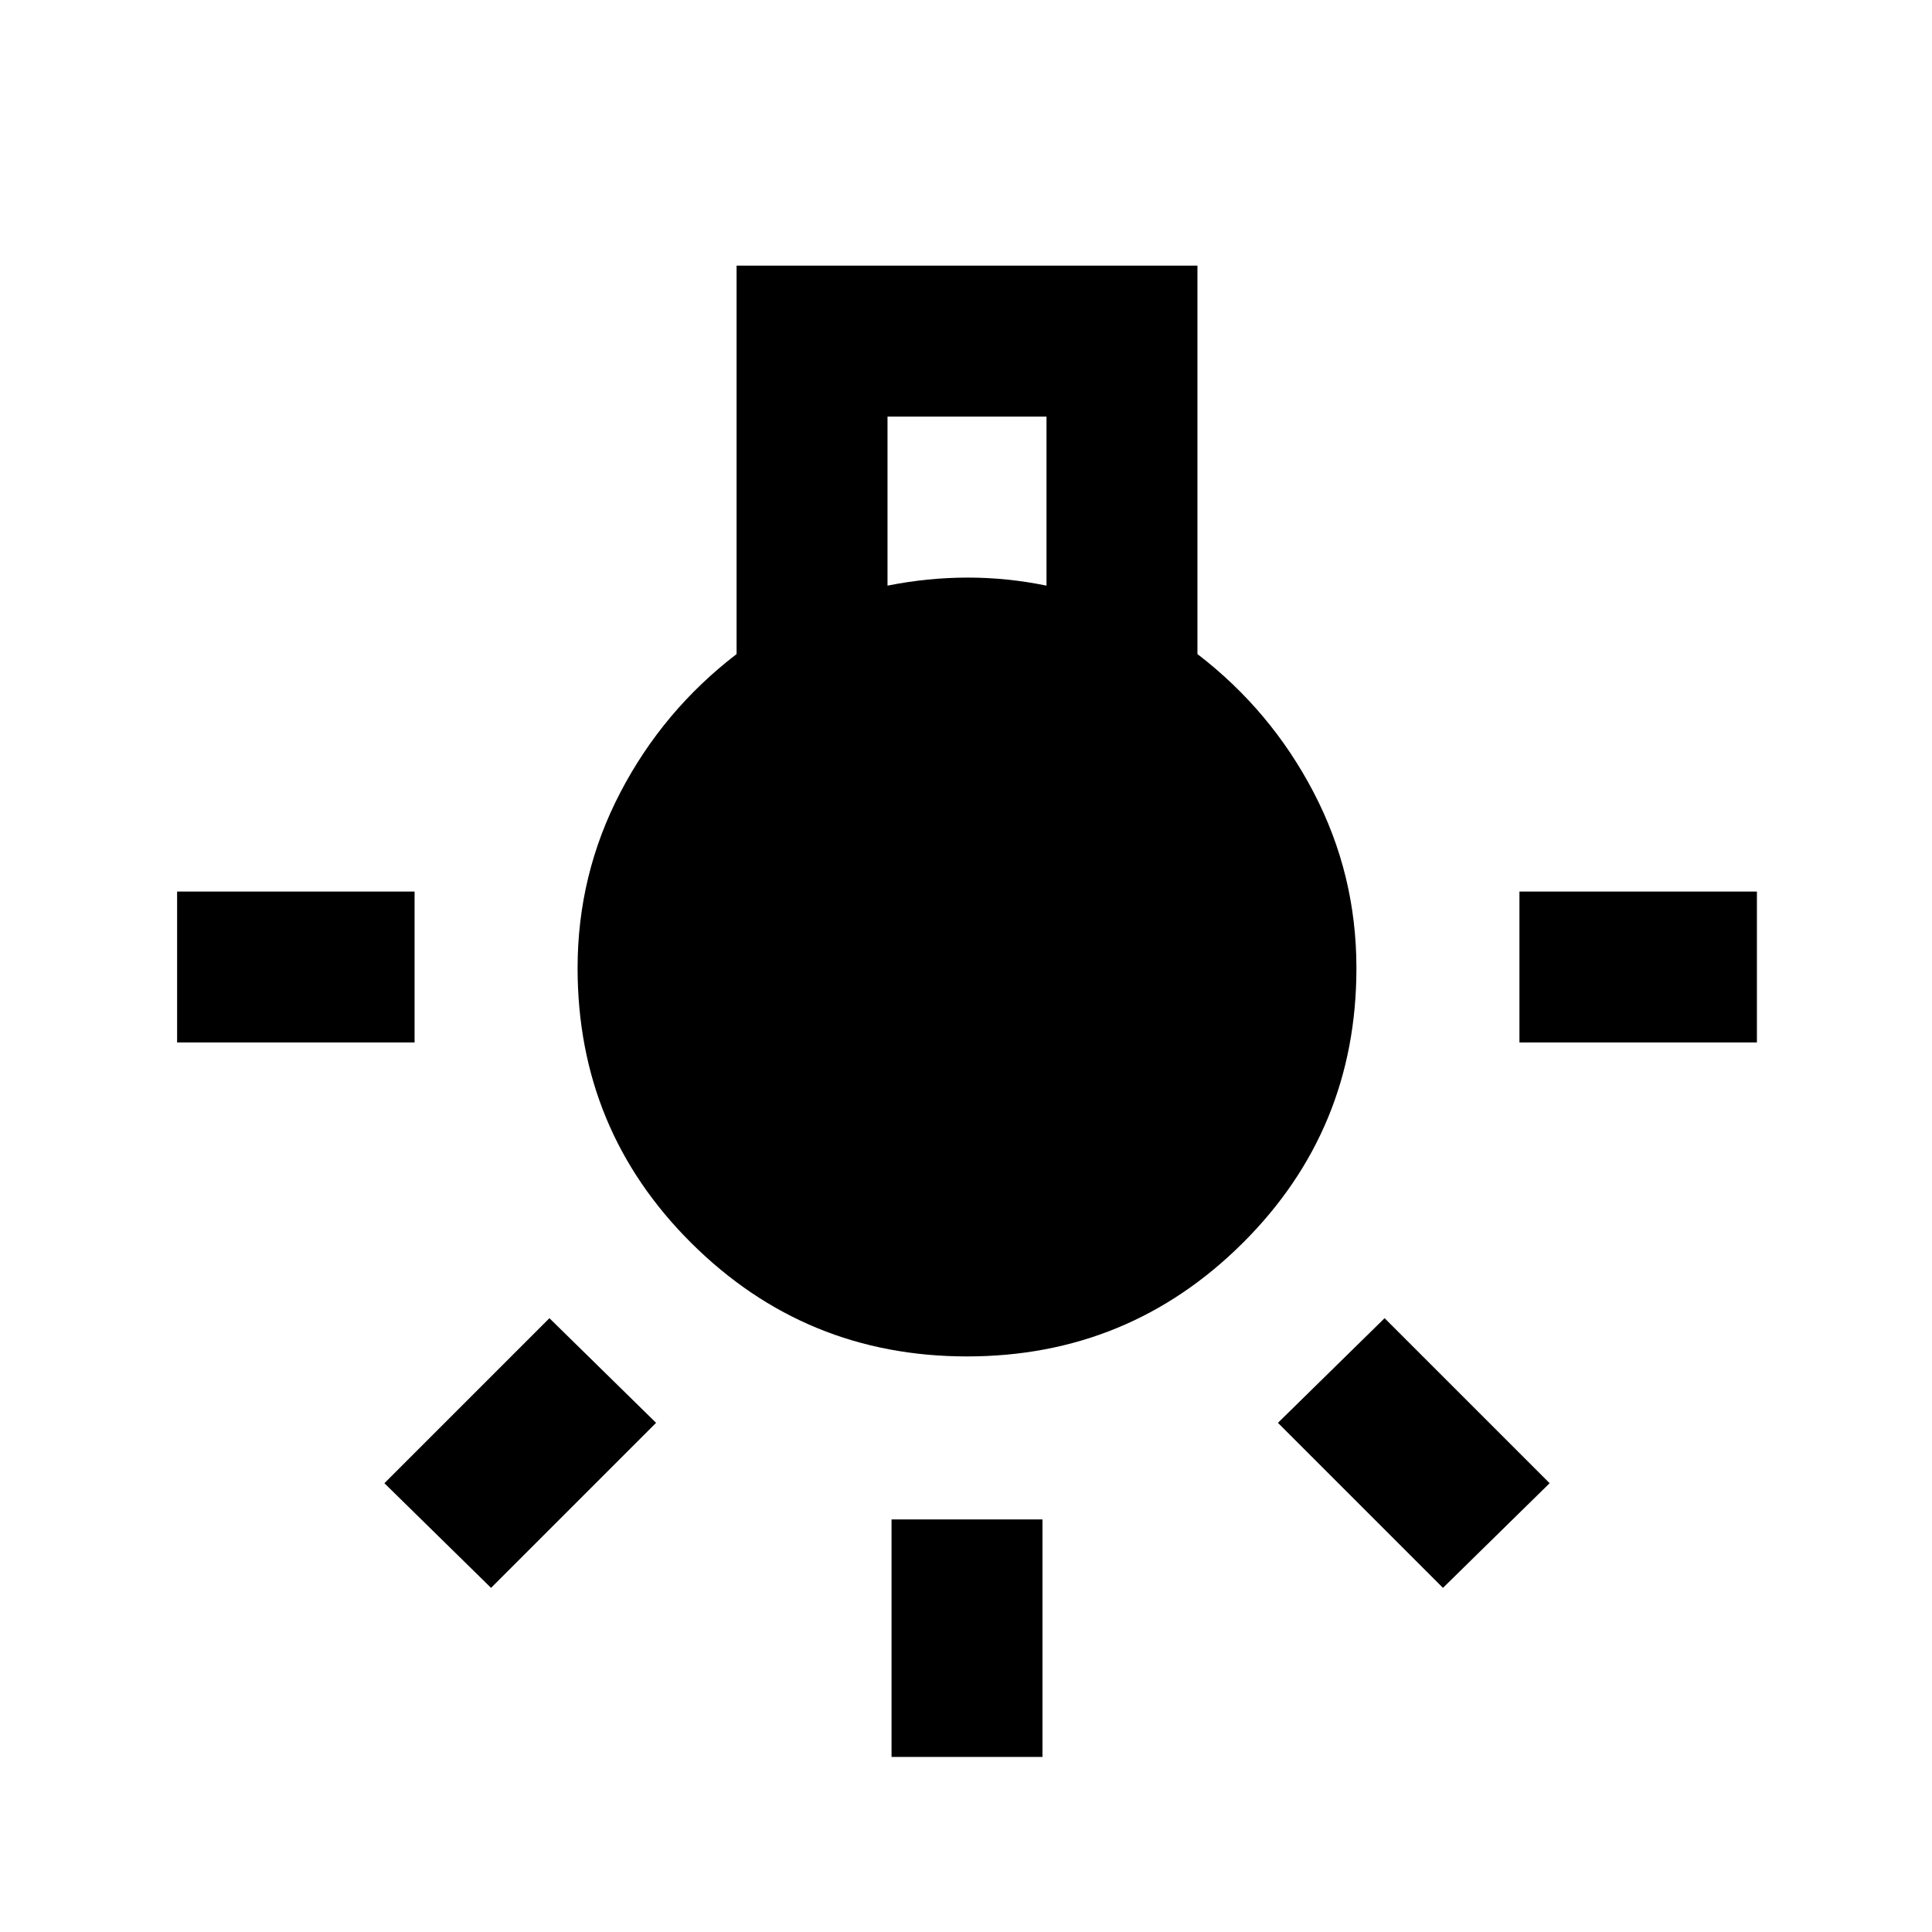<svg xmlns="http://www.w3.org/2000/svg" height="24" viewBox="0 -960 960 960" width="24"><path d="M443-87v-118h75v118h-75ZM88-442v-75h118v75H88Zm667 0v-75h118v75H755Zm-38 271-82-82 53-52 82 82-53 52Zm-473 0-53-52 82-82 53 52-82 82Zm236.5-115q-80.3 0-136.9-56.25Q287-398.5 287-478.97q0-46.53 21.25-87.28T366-634.99V-828h229v193q36.5 28 57.75 68.75T674-478.97q0 80.47-56.6 136.72T480.5-286ZM441-669q10-2 20-3t20-1q9.75 0 19.5 1t19.5 3v-84h-79v84Z"/></svg>